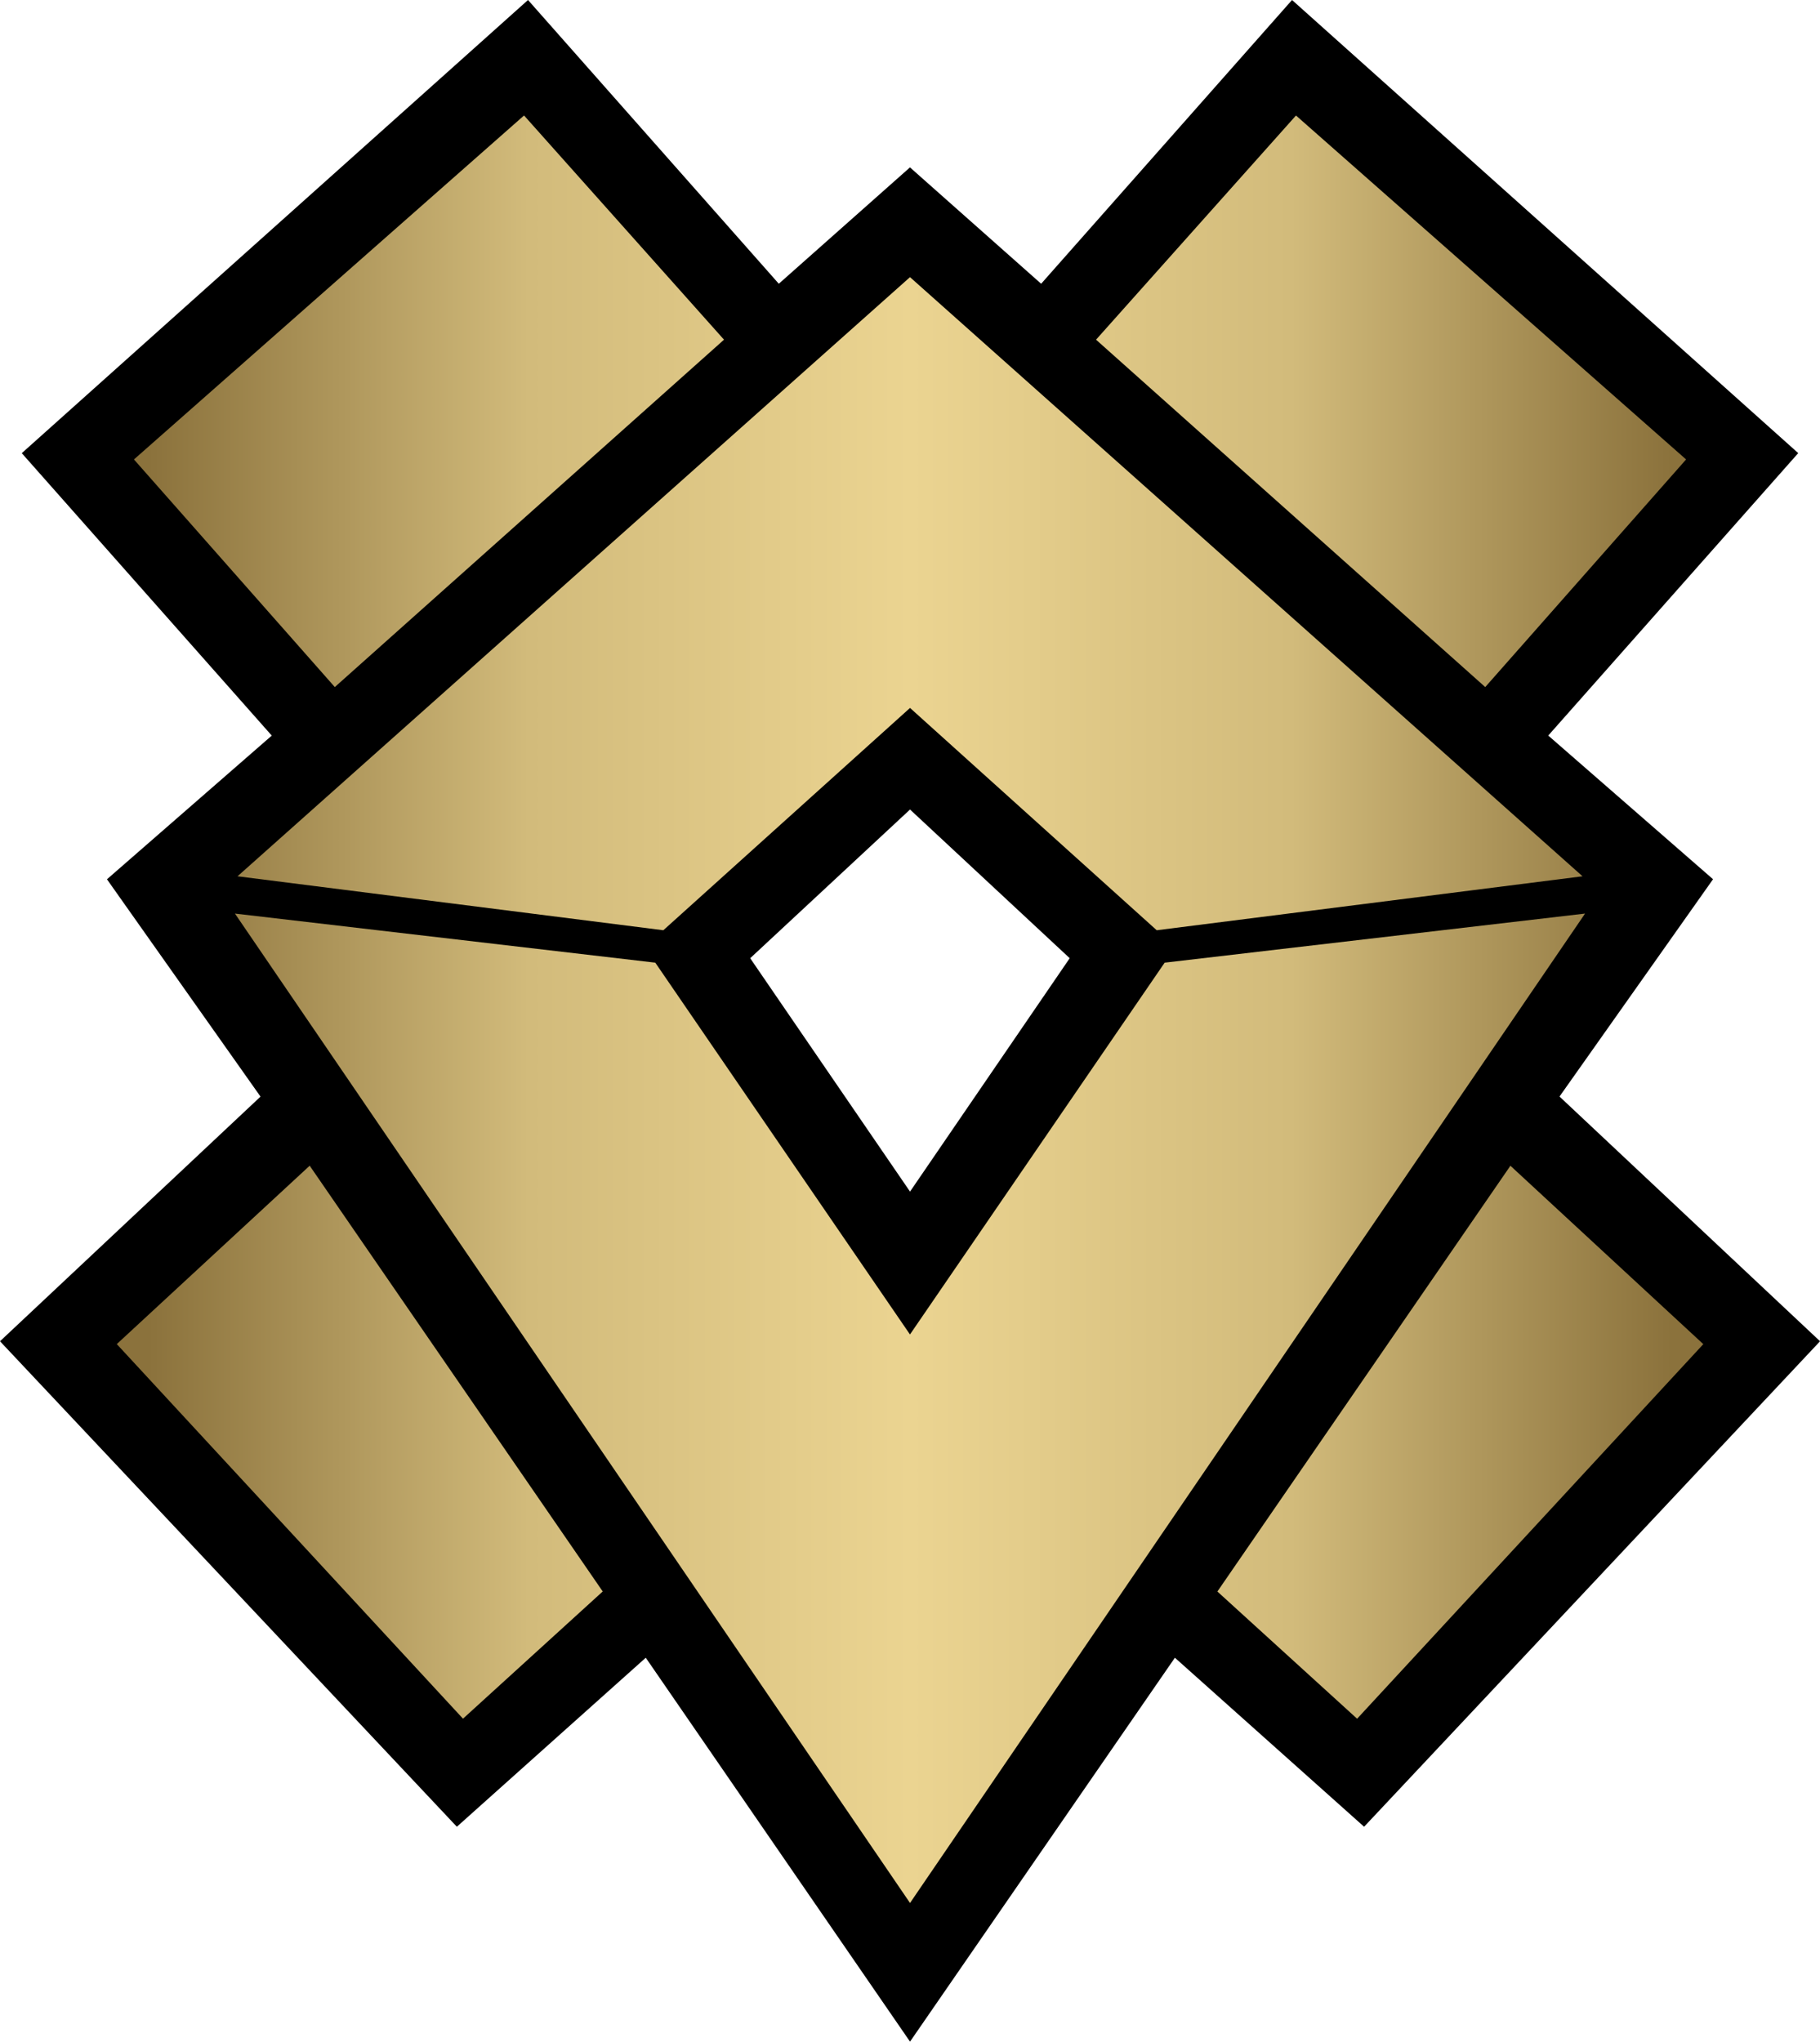 <?xml version="1.0" encoding="UTF-8"?>
<svg id="Layer_2" data-name="Layer 2" xmlns="http://www.w3.org/2000/svg" xmlns:xlink="http://www.w3.org/1999/xlink" viewBox="0 0 359.37 403.01">
  <defs>
    <style>
      .cls-1 {
        fill: url(#linear-gradient);
      }

      .cls-1, .cls-2 {
        stroke-width: 0px;
      }
    </style>
    <linearGradient id="linear-gradient" x1="-8.28" y1="206.79" x2="367.65" y2="206.79" gradientTransform="translate(0 406) scale(1 -1)" gradientUnits="userSpaceOnUse">
      <stop offset=".1" stop-color="#8b723c"/>
      <stop offset=".3" stop-color="#d2bb7b"/>
      <stop offset=".5" stop-color="#ebd491"/>
      <stop offset=".7" stop-color="#d2bb7b"/>
      <stop offset=".9" stop-color="#8b723c"/>
    </linearGradient>
  </defs>
  <g id="Layer_1-2" data-name="Layer 1">
    <g>
      <path class="cls-2" d="m307.93,216.45l30.32-42.9-32.54-28.36,49.36-55.75L255.12,0l-49.54,56.01-25.9-22.97-25.9,22.97L104.26,0,4.3,89.45l49.36,55.75-32.54,28.36,30.32,42.9L0,264.75l90.21,95.83,37.3-33.36,52.18,75.78,52.3-75.78,37.36,33.36,90.03-95.83-51.44-48.3Zm-128.24,18.76l-31.56-46.07,31.56-29.35,31.53,29.35-31.53,46.07Z"/>
      <path class="cls-1" d="m255.9,22.8l77.03,67.89-39.66,44.93-76.85-68.57,39.48-44.25Zm-152.42,0l39.48,44.25-76.85,68.57-39.66-44.93L103.47,22.8Zm76.21,31.91l132.79,118.26-84.08,10.65-48.71-43.88-48.71,43.88-84.08-10.65L179.68,54.71Zm133.29,125.62l-133.29,195.3L46.39,180.33l83,9.69,50.29,73.39,50.29-73.39,83-9.69Zm-14.75,49.77l38.1,35.22-68.36,73.94-27.59-25.11,57.86-84.04Zm-237.08,0l57.86,84.04-27.59,25.11-68.36-73.94,38.1-35.22Z"/>
    </g>
  </g>
</svg>